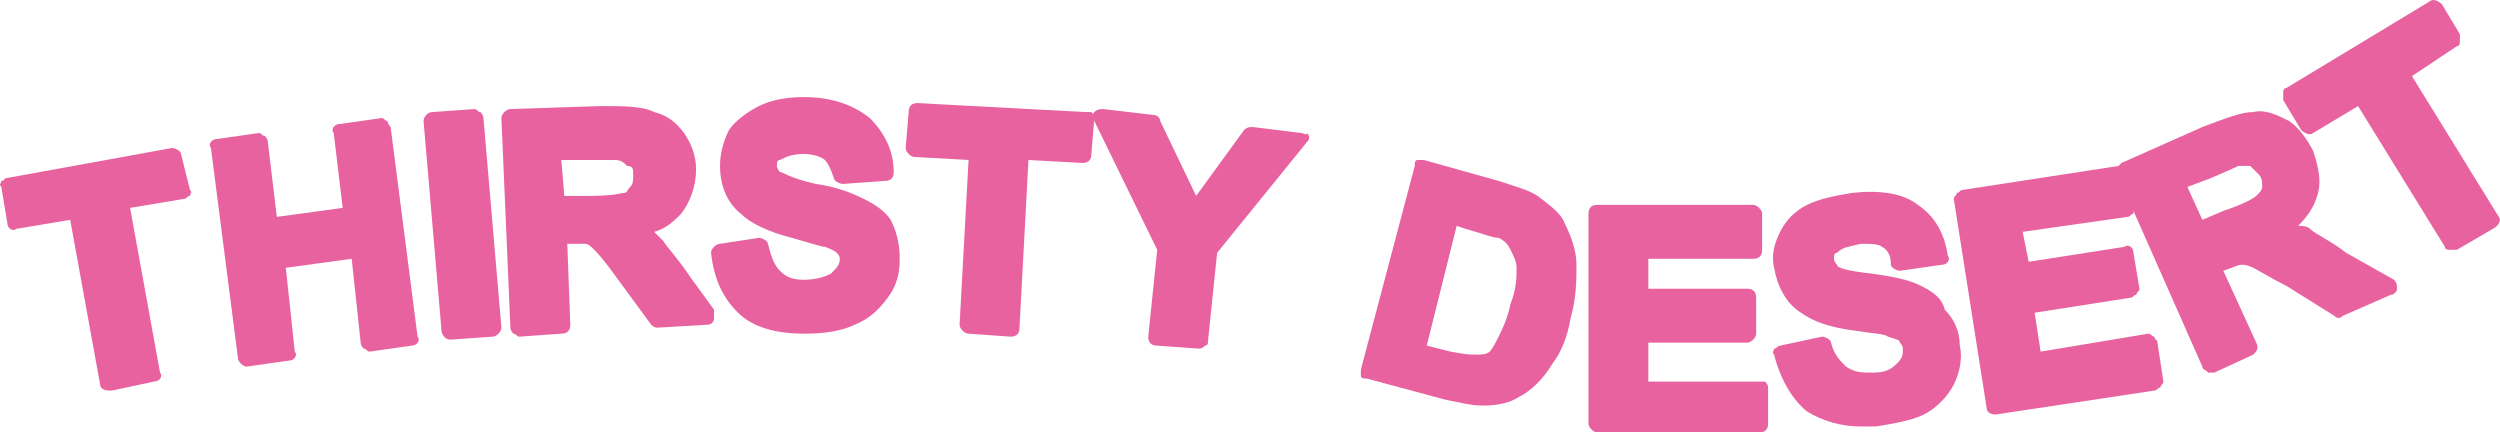 <?xml version="1.0" encoding="UTF-8"?>
<svg id="Calque_2" data-name="Calque 2" xmlns="http://www.w3.org/2000/svg" viewBox="0 0 417.42 72.21">
  <defs>
    <style>
      .cls-1 {
        fill: #e8629f;
      }
    </style>
  </defs>
  <g id="Calque_1-2" data-name="Calque 1">
    <g id="Calque_1-2" data-name="Calque 1-2">
      <g>
        <path class="cls-1" d="m28.72,24.71L1.22,29.71c-.5,0-.5.5-1,.5,0,.5-.5.5,0,1l1,6c0,1,1,1.5,1.5,1l9-1.5,5,27.5c0,.5.5,1,1.5,1h.5l7-1.5c1,0,1.5-1,1-1.5l-5-27.5,9-1.5c.5,0,.5-.5,1-.5,0-.5.5-.5,0-1l-1.5-6c0-.5-1-1-1.5-1Z"/>
        <path class="cls-1" d="m64.72,20.21c-.5,0-.5-.5-1-.5l-7,1c-1,0-1.5,1-1,1.5l1.5,12.5-11,1.5-1.5-12.5c0-.33-.17-.67-.5-1-.5,0-.5-.5-1-.5l-7,1c-1,0-1.5,1-1,1.5l4.5,35c0,.33.17.67.5,1q.5.5,1,.5h0l7-1c1,0,1.5-1,1-1.5l-1.5-14,11-1.5,1.5,14c0,.33.17.67.5,1,.5,0,.5.5,1,.5l7-1c1,0,1.5-1,1-1.5l-4.5-35s-.5-.5-.5-1Z"/>
        <path class="cls-1" d="m80.22,18.71c-.5,0-.5-.5-1-.5l-7,.5c-1,0-1.5,1-1.5,1.5l3,35c0,.5.5,1.5,1.5,1.5h0l7-.5c.33,0,.67-.17,1-.5s.5-.67.5-1l-3-35s0-.5-.5-1Z"/>
        <path class="cls-1" d="m115.22,46.21c-2-3-3.5-4.5-4.5-6l-1.5-1.5c2-.5,3.5-2,4.5-3,1.5-2,2.5-4.5,2.5-7.5,0-2.5-1-4.5-2-6-1.5-2-3-3-5-3.5-2-1-5-1-9-1l-15,.5c-.33,0-.67.17-1,.5-.33.33-.5.67-.5,1l1.5,35c0,.33.17.67.5,1,.5,0,.5.5,1,.5h0l7-.5c1,0,1.5-.5,1.5-1.5l-.5-13.5h3c.5,0,1,.5,1.5,1,.5.5,1.5,1.5,4,5l5.5,7.5c.33.33.67.5,1,.5l8.5-.5c.5,0,1-.5,1-1v-1.5s-4-5.5-4-5.5Zm-9.5-17c0,1,0,1.5-.5,2s-.5,1-1,1-1.5.5-6,.5h-4l-.5-6h9c1,0,1.5.5,2,1,1,0,1,.5,1,1.5Z"/>
        <path class="cls-1" d="m144.22,33.21c-2-1-4.5-2-8-2.5-4.5-1-5.5-2-6-2-.5-.5-.5-1-.5-1,0-.5,0-1,.5-1,1-.5,2-1,4-1,1.5,0,3,.5,3.5,1s1,1.5,1.5,3c0,.5,1,1,1.5,1l7-.5c1,0,1.5-.5,1.5-1.5,0-3.5-1.5-6.5-4-9-2.5-2-6-3.5-11-3.5-3,0-5.5.5-7.5,1.5s-4,2.5-5,4c-1,2-1.5,4-1.5,6,0,3,1,6,3.5,8,1.5,1.5,4.5,3,8.5,4,3.5,1,5,1.5,5.5,1.5,1.5.5,2,1,2,1,.33.33.5.67.5,1,0,1-.5,1.5-1.5,2.5-1,.5-2.5,1-4.5,1s-3-.5-4-1.5-1.5-2.5-2-4.5c0-.5-1-1-1.5-1l-6.5,1c-.33,0-.67.17-1,.5-.33.33-.5.67-.5,1,.5,4.5,2,7.5,4.5,10s6.5,3.5,11,3.5h.5c3,0,6-.5,8-1.5,2.5-1,4-2.5,5.5-4.5s2-4,2-6.5-.5-4.5-1.5-6.5c-1-1.5-2.5-2.5-4.5-3.5Z"/>
        <path class="cls-1" d="m181.22,18.71l-28-1.5c-1,0-1.5.5-1.5,1.5l-.5,6c0,.33.17.67.5,1,.33.33.67.5,1,.5l9,.5-1.5,27.5c0,.33.17.67.5,1,.33.33.67.5,1,.5l7,.5h0c1,0,1.5-.5,1.5-1.5l1.5-28,9,.5c1,0,1.5-.5,1.5-1.5l.5-6c0-.33-.17-.67-.5-1-.5,0-1,0-1,0Z"/>
        <path class="cls-1" d="m217.22,22.21l-8-1c-.5,0-1,0-1.5.5l-8,11-6-12.5c0-.5-.5-1-1-1l-8.5-1c-.5,0-1,0-1.5.5s-.5,1,0,1.5l10.5,21.5-1.5,14.5c0,1,.5,1.5,1.5,1.5l7,.5h0c.33,0,.67-.17,1-.5.5,0,.5-.5.5-1l1.5-14.5,15-18.5c.5-.5.5-1,0-1.5,0,.5-.5,0-1,0Z"/>
        <path class="cls-1" d="m256.72,32.71c-1.5-1-3.5-1.5-6.5-2.5l-12.5-3.5h-1c-.5,0-.5.5-.5,1l-9,34v1c0,.5.5.5,1,.5l13,3.5c2.5.5,4.5,1,6,1h.5c2.5,0,4.5-.5,6-1.5,2-1,4-3,5.5-5.5,1.5-2,2.5-4.5,3-7.5,1-3.5,1-6.5,1-9s-1-5-2-7c-.5-1.5-2.5-3-4.5-4.5Zm-8,26c-.5.5-1.5.5-2.5.5-.5,0-1.5,0-4-.5l-4-1,5-20,1.5.5c3.5,1,4.5,1.5,5.5,1.5,1,.5,1.5,1,2,2s1,2,1,3c0,1.5,0,3.5-1,6-.5,2.5-1.5,4.5-2,5.5-.5,1-1,2-1.5,2.5Z"/>
        <path class="cls-1" d="m293.72,63.71h-18.5v-6.5h16.5c.33,0,.67-.17,1-.5.33-.33.5-.67.5-1v-6c0-1-.5-1.5-1.5-1.5h-16.5v-5h17.5c1,0,1.5-.5,1.5-1.5v-6c0-.33-.17-.67-.5-1s-.67-.5-1-.5h-26c-1,0-1.5.5-1.5,1.5v35c0,.33.17.67.5,1,.33.33.67.5,1,.5h27c1,0,1.5-.5,1.5-1.5v-6c0-.33-.17-.67-.5-1h-1Z"/>
        <path class="cls-1" d="m320.72,47.71c-2-1-4.5-1.5-8-2-4.5-.5-6-1-6-1.5-.33-.33-.5-.67-.5-1,0-.5,0-1,.5-1,1-1,2-1,4-1.5,1.5,0,3,0,3.5.5,1,.5,1.5,1.5,1.5,3,0,.5,1,1,1.5,1l7-1c1,0,1.5-1,1-1.5-.5-3.5-2-6.5-5-8.5-2.5-2-6.5-2.5-11-2-3,.5-5.5,1-7.5,2s-3.5,2.5-4.5,4.5-1.5,4-1,6c.5,3,2,6,4.5,7.5,2,1.5,5,2.5,9,3,3,.5,5,.5,5.5,1,1.5.5,2,.5,2,1,.33.33.5.67.5,1,0,1,0,1.5-1,2.5s-2,1.5-4,1.5-3,0-4.5-1c-1-1-2-2-2.5-4,0-.5-1-1-1.5-1l-7,1.5c-.5,0-.5.5-1,.5,0,.5-.5.5,0,1,1,4,3,7.5,5.5,9.5,2.5,1.5,5.5,2.5,9,2.5h2.5c3-.5,6-1,8-2,2-1,4-3,5-5s1.5-4.5,1-6.5c0-2.5-1-4.5-2.5-6-.5-2-2-3-4-4h0Z"/>
        <path class="cls-1" d="m391.72,42.21c-2.5-2-5-3-6-4-.5-.5-1.5-.5-2-.5,1.5-1.5,2.5-3,3-4.5,1-2.5.5-5-.5-8-1-2-2.5-4-4-5-2-1-4-2-6-1.5-2,0-4.5,1-8.5,2.5l-13.5,6-.5.5h0l-26,4c-.5,0-.5.5-1,.5,0,.5-.5.5-.5,1l5.5,35c0,.5.5,1,1.5,1h0l26.5-4c.5,0,.5-.5,1-.5,0-.5.5-.5.5-1l-1-6.5c0-.5-.5-.5-.5-1-.5,0-.5-.5-1-.5l-18,3-1-6.5,16-2.5c.5,0,.5-.5,1-.5,0-.5.5-.5.5-1l-1-6c0-1-1-1.5-1.5-1l-16,2.5-1-5,17.5-2.5c.5,0,.5-.5,1-.5v-.5l11.5,26c0,.5.5.5,1,1h1l6.5-3c.5-.5,1-1,.5-2l-5.5-12h0c1.5-.5,2.5-1,3-1s1,0,2,.5c1,.5,2.5,1.5,5.5,3l8,5c.5.5,1,.5,1.5,0l8-3.5c.5,0,1-.5,1-1s0-1-.5-1.5l-8-4.5h0Zm-18-14.5h2c.5.5,1,1,1.5,1.5.5.5.5,1.5.5,2s-.5,1-1,1.5c0,0-1,1-5.5,2.5l-3.5,1.5-2.5-5.5,4-1.5c3.5-1.5,4.5-2,4.5-2h0Z"/>
        <path class="cls-1" d="m417.22,36.21l-14.5-23.5,7.5-5c.5,0,.5-.5.5-1v-1l-3-5c-.5-.5-1.5-1-2-.5l-24,14.5c-.5,0-.5.5-.5,1v1l3,5c.5.5,1.5,1,2,.5l7.5-4.5,14.5,23.5c0,.5.5.5,1,.5h1l6-3.5c1-.5,1.5-1.5,1-2h0Z"/>
      </g>
    </g>
  </g>
</svg>